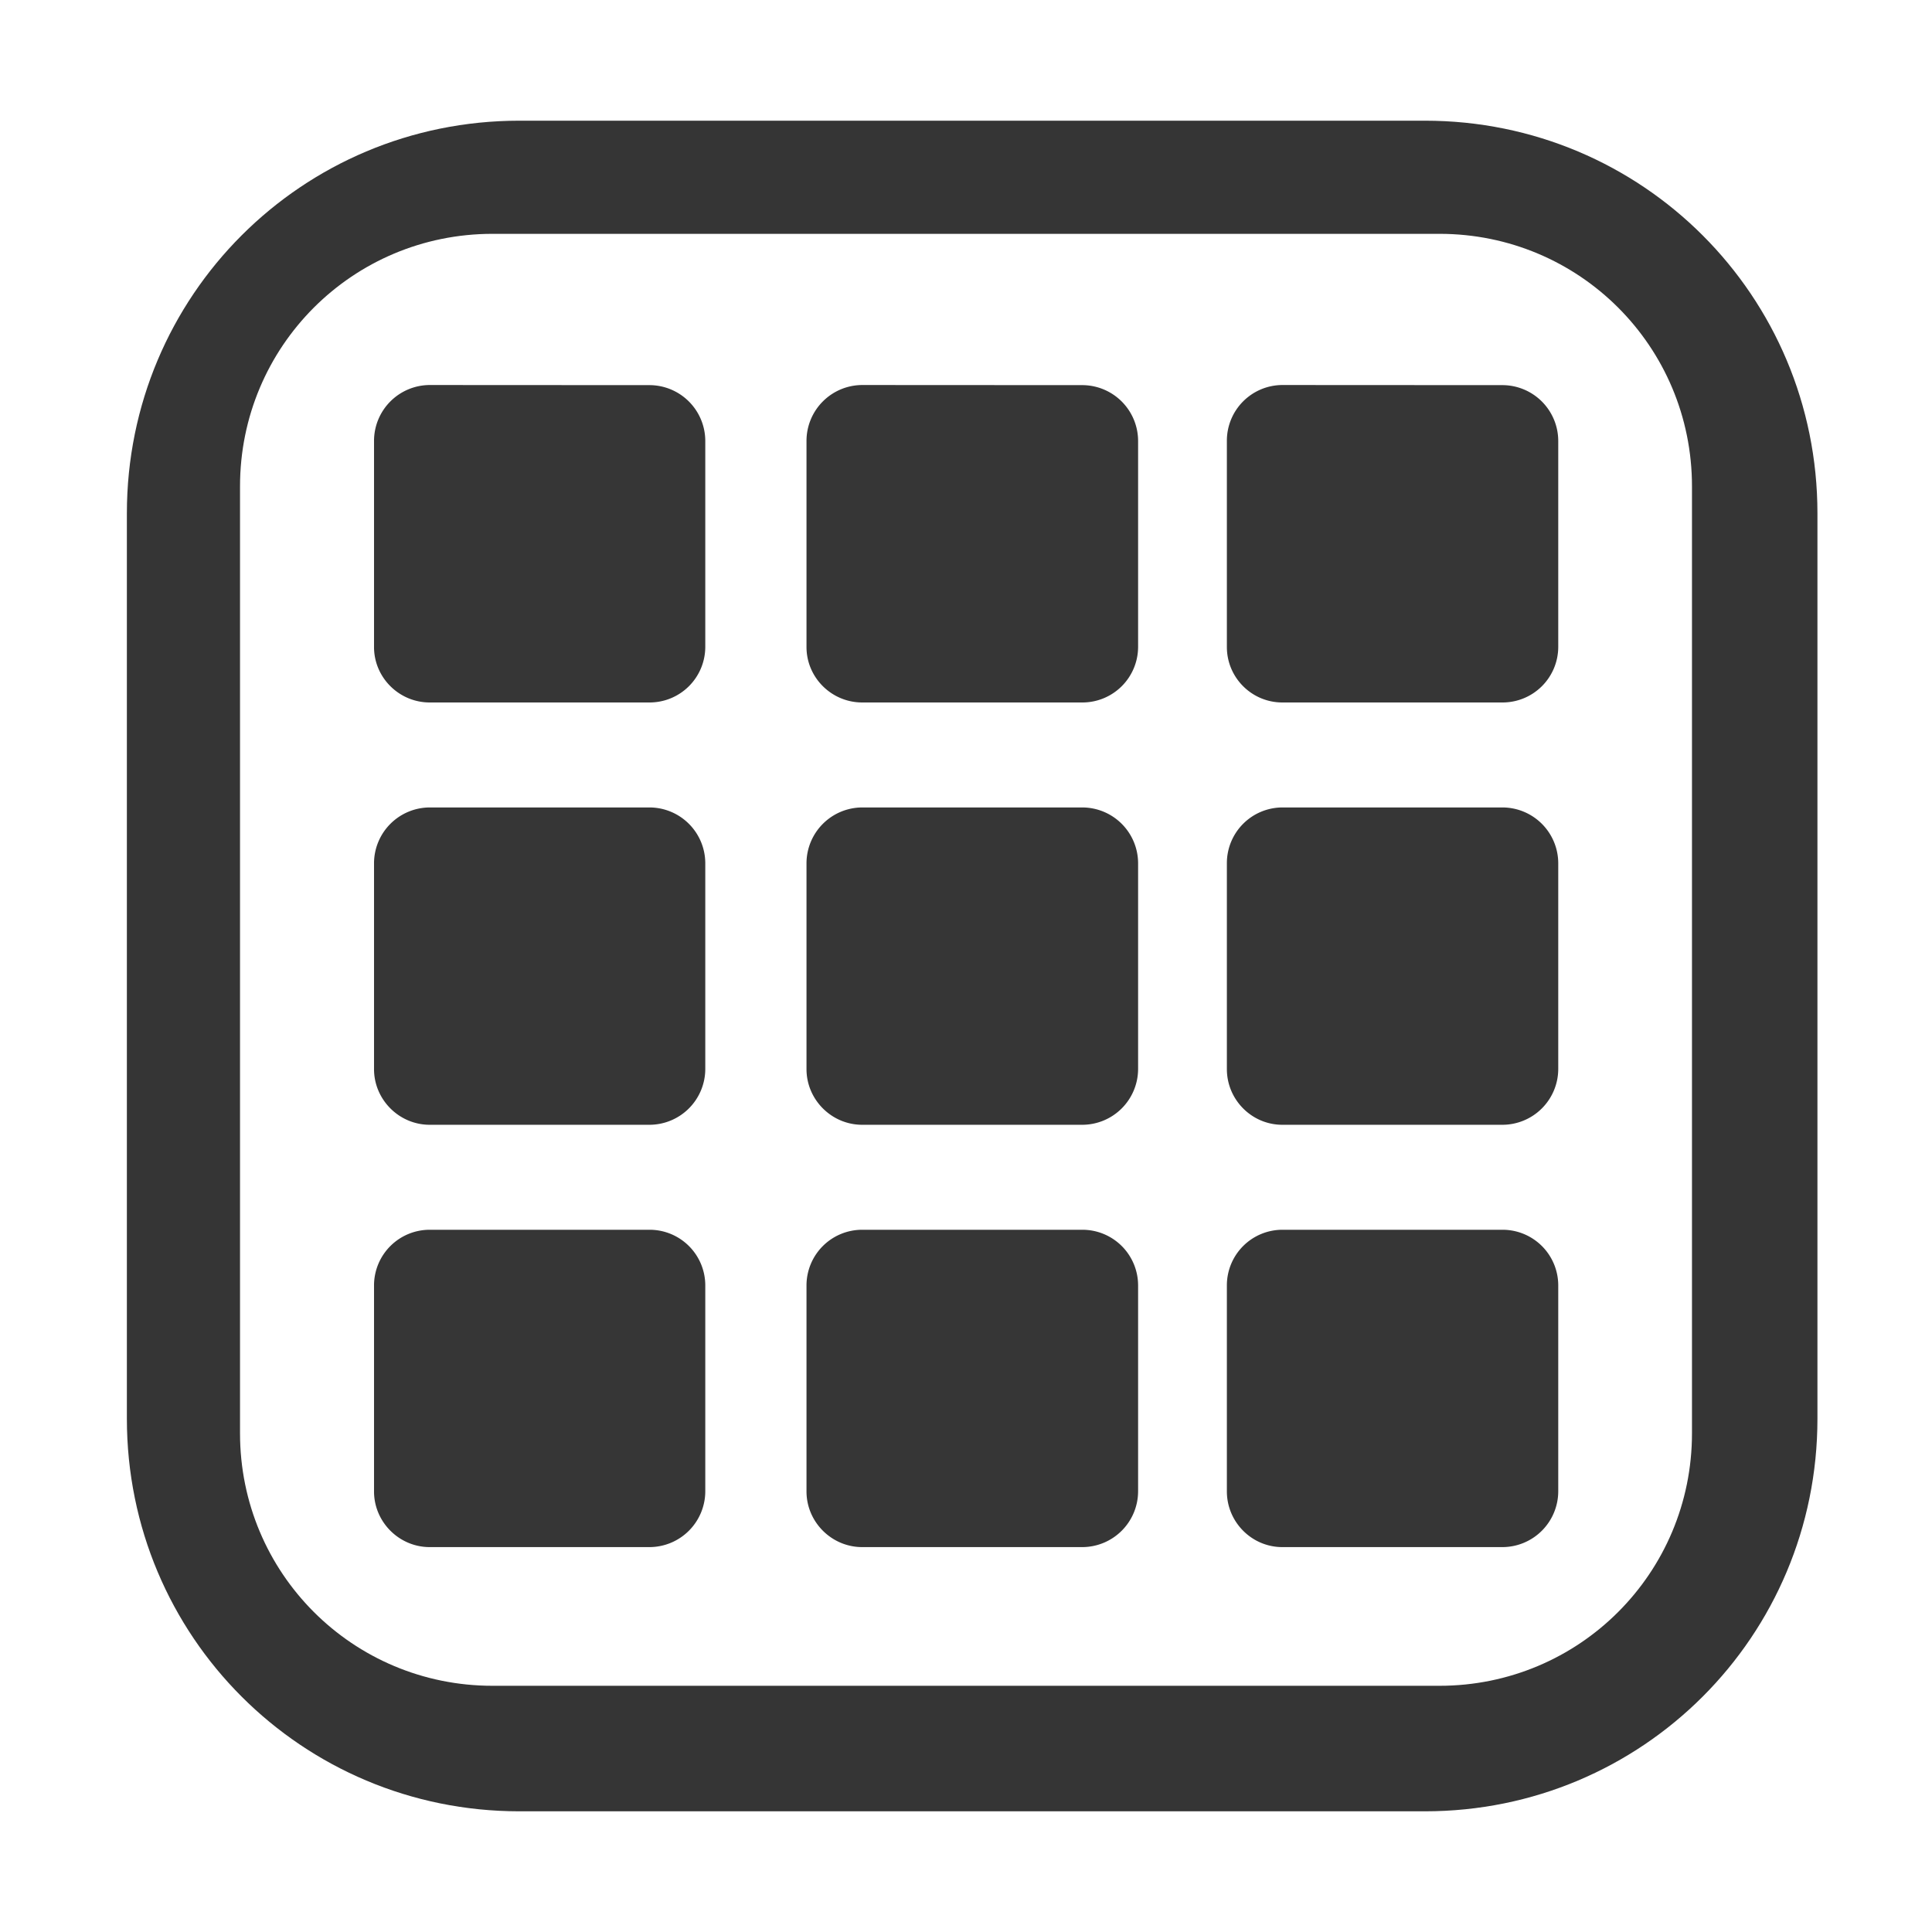 <?xml version="1.0" encoding="UTF-8" standalone="no"?>
<svg
   width="64"
   height="64"
   version="1.1"
   id="svg67"
   sodipodi:docname="view-app-grid-symbolic.svg"
   inkscape:version="1.3.2 (091e20ef0f, 2023-11-25)"
   xmlns:inkscape="http://www.inkscape.org/namespaces/inkscape"
   xmlns:sodipodi="http://sodipodi.sourceforge.net/DTD/sodipodi-0.dtd"
   xmlns="http://www.w3.org/2000/svg"
   xmlns:svg="http://www.w3.org/2000/svg">
  <sodipodi:namedview
     id="namedview67"
     pagecolor="#ffffff"
     bordercolor="#111111"
     borderopacity="1"
     inkscape:showpageshadow="0"
     inkscape:pageopacity="0"
     inkscape:pagecheckerboard="1"
     inkscape:deskcolor="#d1d1d1"
     inkscape:zoom="12.546875"
     inkscape:cx="32"
     inkscape:cy="32"
     inkscape:window-width="1920"
     inkscape:window-height="1011"
     inkscape:window-x="0"
     inkscape:window-y="0"
     inkscape:window-maximized="1"
     inkscape:current-layer="svg67" />
  <defs
     id="defs41">
    <linearGradient
       id="linearGradient1372"
       x1="34.705"
       x2="34.705"
       y1="-30.727"
       y2="-38.74"
       gradientTransform="translate(.515 15.046) scale(.265)"
       gradientUnits="userSpaceOnUse">
      <stop
         offset="0"
         stop-color="#efb63f"
         id="stop1" />
      <stop
         offset="1"
         stop-color="#f8d650"
         id="stop2" />
    </linearGradient>
    <linearGradient
       id="linearGradient1380"
       x1="32.125"
       x2="32.125"
       y1="-29.828"
       y2="-39.838"
       gradientTransform="translate(.515 15.046) scale(.265)"
       gradientUnits="userSpaceOnUse">
      <stop
         offset="0"
         stop-color="#a88a47"
         id="stop3" />
      <stop
         offset="1"
         stop-color="#d7cfa7"
         id="stop4" />
    </linearGradient>
    <linearGradient
       id="linearGradient1384"
       x1="34.705"
       x2="34.705"
       y1="-30.727"
       y2="-38.74"
       gradientTransform="translate(-3.276 15.046) scale(.265)"
       gradientUnits="userSpaceOnUse">
      <stop
         offset="0"
         stop-color="#68d848"
         id="stop5" />
      <stop
         offset="1"
         stop-color="#99f27b"
         id="stop6" />
    </linearGradient>
    <linearGradient
       id="linearGradient1386"
       x1="32.125"
       x2="32.125"
       y1="-29.828"
       y2="-39.838"
       gradientTransform="translate(-3.276 15.046) scale(.265)"
       gradientUnits="userSpaceOnUse">
      <stop
         offset="0"
         stop-color="#5a9555"
         id="stop7" />
      <stop
         offset="1"
         stop-color="#ccf4bd"
         id="stop8" />
    </linearGradient>
    <linearGradient
       id="linearGradient1402"
       x1="34.705"
       x2="34.705"
       y1="-30.727"
       y2="-38.74"
       gradientTransform="translate(4.198 15.046) scale(.265)"
       gradientUnits="userSpaceOnUse">
      <stop
         offset="0"
         stop-color="#e07f3e"
         id="stop9" />
      <stop
         offset="1"
         stop-color="#f1a73e"
         id="stop10" />
    </linearGradient>
    <linearGradient
       id="linearGradient1404"
       x1="32.125"
       x2="32.125"
       y1="-29.828"
       y2="-39.838"
       gradientTransform="translate(4.198 15.046) scale(.265)"
       gradientUnits="userSpaceOnUse">
      <stop
         offset="0"
         stop-color="#ae714f"
         id="stop11" />
      <stop
         offset="1"
         stop-color="#ffdc8f"
         id="stop12" />
    </linearGradient>
    <linearGradient
       id="linearGradient1514"
       x1="34.705"
       x2="34.705"
       y1="-30.727"
       y2="-38.74"
       gradientTransform="translate(-3.276 18.745) scale(.265)"
       gradientUnits="userSpaceOnUse">
      <stop
         offset="0"
         stop-color="#b9281b"
         id="stop13" />
      <stop
         offset="1"
         stop-color="#e54e3b"
         id="stop14" />
    </linearGradient>
    <linearGradient
       id="linearGradient1516"
       x1="32.125"
       x2="32.125"
       y1="-29.828"
       y2="-39.838"
       gradientTransform="translate(-3.276 18.745) scale(.265)"
       gradientUnits="userSpaceOnUse">
      <stop
         offset="0"
         stop-color="#84281e"
         id="stop15" />
      <stop
         offset="1"
         stop-color="#df8881"
         id="stop16" />
    </linearGradient>
    <linearGradient
       id="linearGradient1560"
       x1="34.705"
       x2="34.705"
       y1="-30.727"
       y2="-38.74"
       gradientTransform="translate(.515 18.745) scale(.265)"
       gradientUnits="userSpaceOnUse">
      <stop
         offset="0"
         stop-color="#878887"
         id="stop17" />
      <stop
         offset="1"
         stop-color="#d8e3e9"
         id="stop18" />
    </linearGradient>
    <linearGradient
       id="linearGradient1562"
       x1="32.125"
       x2="32.125"
       y1="-29.828"
       y2="-39.838"
       gradientTransform="translate(.515 18.745) scale(.265)"
       gradientUnits="userSpaceOnUse">
      <stop
         offset="0"
         stop-color="#6c6c6a"
         id="stop19" />
      <stop
         offset="1"
         stop-color="#e3ebef"
         id="stop20" />
    </linearGradient>
    <linearGradient
       id="linearGradient1590"
       x1="34.705"
       x2="34.705"
       y1="-30.727"
       y2="-38.74"
       gradientTransform="translate(4.198 18.745) scale(.265)"
       gradientUnits="userSpaceOnUse">
      <stop
         offset="0"
         stop-color="#e76872"
         id="stop21" />
      <stop
         offset="1"
         stop-color="#ea4f66"
         id="stop22" />
    </linearGradient>
    <linearGradient
       id="linearGradient1592"
       x1="32.125"
       x2="32.125"
       y1="-29.828"
       y2="-39.838"
       gradientTransform="translate(4.198 18.745) scale(.265)"
       gradientUnits="userSpaceOnUse">
      <stop
         offset="0"
         stop-color="#ab5863"
         id="stop23" />
      <stop
         offset="1"
         stop-color="#d7798a"
         id="stop24" />
    </linearGradient>
    <linearGradient
       id="linearGradient1620"
       x1="34.705"
       x2="34.705"
       y1="-30.727"
       y2="-38.74"
       gradientTransform="translate(-3.276 22.445) scale(.265)"
       gradientUnits="userSpaceOnUse">
      <stop
         offset="0"
         stop-color="#783bb3"
         id="stop25" />
      <stop
         offset="1"
         stop-color="#b76de6"
         id="stop26" />
    </linearGradient>
    <linearGradient
       id="linearGradient1622"
       x1="32.125"
       x2="32.125"
       y1="-29.828"
       y2="-39.838"
       gradientTransform="translate(-3.276 22.445) scale(.265)"
       gradientUnits="userSpaceOnUse">
      <stop
         offset="0"
         stop-color="#4b2677"
         id="stop27" />
      <stop
         offset=".946"
         stop-color="#b481d5"
         id="stop28" />
      <stop
         offset="1"
         stop-color="#ddc9ec"
         id="stop29" />
    </linearGradient>
    <linearGradient
       id="linearGradient1653"
       x1="34.705"
       x2="34.705"
       y1="-30.727"
       y2="-38.74"
       gradientTransform="translate(.515 22.445) scale(.265)"
       gradientUnits="userSpaceOnUse">
      <stop
         offset="0"
         stop-color="#3468e0"
         id="stop30" />
      <stop
         offset="1"
         stop-color="#61dafc"
         id="stop31" />
    </linearGradient>
    <linearGradient
       id="linearGradient1655"
       x1="32.125"
       x2="32.125"
       y1="-29.828"
       y2="-39.838"
       gradientTransform="translate(.515 22.445) scale(.265)"
       gradientUnits="userSpaceOnUse">
      <stop
         offset="0"
         stop-color="#29438e"
         id="stop32" />
      <stop
         offset=".946"
         stop-color="#90dcec"
         id="stop33" />
      <stop
         offset="1"
         stop-color="#abe2eb"
         id="stop34" />
    </linearGradient>
    <linearGradient
       id="linearGradient1685"
       x1="34.705"
       x2="34.705"
       y1="-30.727"
       y2="-38.74"
       gradientTransform="translate(4.198 22.445) scale(.265)"
       gradientUnits="userSpaceOnUse">
      <stop
         offset="0"
         stop-color="#5bc18f"
         id="stop35" />
      <stop
         offset="1"
         stop-color="#84e4dd"
         id="stop36" />
    </linearGradient>
    <linearGradient
       id="linearGradient1687"
       x1="32.125"
       x2="32.125"
       y1="-29.828"
       y2="-39.838"
       gradientTransform="translate(4.198 22.445) scale(.265)"
       gradientUnits="userSpaceOnUse">
      <stop
         offset="0"
         stop-color="#3f8264"
         id="stop37" />
      <stop
         offset=".946"
         stop-color="#a2e1e0"
         id="stop38" />
      <stop
         offset="1"
         stop-color="#b8e4e2"
         id="stop39" />
    </linearGradient>
    <linearGradient
       id="linearGradient862-3-3"
       x1="7.937"
       x2="7.937"
       y1="15.081"
       y2="1.852"
       gradientTransform="scale(3.78)"
       gradientUnits="userSpaceOnUse">
      <stop
         offset="0"
         stop-color="#f1efeb"
         id="stop40" />
      <stop
         offset="1"
         stop-color="#fdfcfc"
         id="stop41" />
    </linearGradient>
    <filter
       id="filter1766"
       width="1.886"
       height="1.929"
       x="-0.443"
       y="-0.464"
       color-interpolation-filters="sRGB">
      <feGaussianBlur
         stdDeviation=".453"
         id="feGaussianBlur41" />
    </filter>
  </defs>
  <path
     id="rect41"
     style="display:inline;fill:#353535;fill-opacity:1"
     d="M 17.205 3.998 C 10.002 3.998 4.203 9.799 4.203 17.002 L 4.203 46.998 C 4.203 54.201 10.002 60.002 17.205 60.002 L 47.203 60.002 C 54.406 60.002 60.205 54.201 60.205 46.998 L 60.205 17.002 C 60.205 9.799 54.406 3.998 47.203 3.998 L 17.205 3.998 z M 16.316 7.746 L 47.684 7.746 C 52.318 7.746 56.049 11.477 56.049 16.111 L 56.049 47.479 C 56.049 52.112 52.318 55.844 47.684 55.844 L 16.316 55.844 C 11.682 55.844 7.951 52.112 7.951 47.479 L 7.951 16.111 C 7.951 11.477 11.682 7.746 16.316 7.746 z " />
  <path
     id="path50"
     style="display:inline;font-variant-ligatures:normal;font-variant-position:normal;font-variant-caps:normal;font-variant-numeric:normal;font-variant-alternates:normal;font-variant-east-asian:normal;font-feature-settings:normal;font-variation-settings:normal;text-indent:0;text-decoration-line:none;text-decoration-style:solid;text-decoration-color:#000000;text-transform:none;text-orientation:mixed;white-space:normal;shape-padding:0;shape-margin:0;inline-size:0;isolation:auto;mix-blend-mode:normal;fill:#363636;fill-opacity:1"
     d="M 4.824,4.44 A 0.49,0.49 0 0 0 4.336,4.93 v 1.806 c 0,0.268 0.22,0.486 0.488,0.486 H 6.75 A 0.488,0.488 0 0 0 7.239,6.736 V 4.929 A 0.49,0.49 0 0 0 6.75,4.441 Z m 3.79,0 A 0.49,0.49 0 0 0 8.126,4.93 v 1.806 c 0,0.268 0.22,0.486 0.488,0.486 H 10.544 A 0.488,0.488 0 0 0 11.032,6.736 V 4.929 a 0.49,0.49 0 0 0 -0.488,-0.488 z m 3.682,0 a 0.488,0.488 0 0 0 -0.486,0.49 v 1.806 c 0,0.268 0.218,0.486 0.486,0.486 h 1.93 A 0.488,0.488 0 0 0 14.714,6.736 V 4.929 A 0.49,0.49 0 0 0 14.226,4.441 Z M 4.824,8.142 A 0.49,0.49 0 0 0 4.336,8.63 v 1.805 c 0,0.268 0.22,0.488 0.488,0.488 H 6.75 A 0.49,0.49 0 0 0 7.239,10.435 V 8.63 A 0.49,0.49 0 0 0 6.75,8.142 Z m 3.79,0 A 0.49,0.49 0 0 0 8.126,8.63 v 1.805 c 0,0.268 0.22,0.488 0.488,0.488 H 10.544 A 0.49,0.49 0 0 0 11.032,10.435 V 8.63 A 0.49,0.49 0 0 0 10.544,8.142 Z m 3.682,0 A 0.488,0.488 0 0 0 11.81,8.63 v 1.805 c 0,0.268 0.218,0.488 0.486,0.488 h 1.93 a 0.49,0.49 0 0 0 0.488,-0.488 V 8.63 A 0.49,0.49 0 0 0 14.226,8.142 Z M 4.824,11.843 a 0.488,0.488 0 0 0 -0.488,0.486 v 1.807 c 0,0.268 0.22,0.488 0.488,0.488 h 1.926 a 0.49,0.49 0 0 0 0.489,-0.488 v -1.807 A 0.488,0.488 0 0 0 6.75,11.843 Z m 3.79,0 a 0.488,0.488 0 0 0 -0.488,0.486 v 1.807 c 0,0.268 0.22,0.488 0.488,0.488 h 1.93 a 0.49,0.49 0 0 0 0.488,-0.488 v -1.807 a 0.488,0.488 0 0 0 -0.488,-0.486 z m 3.682,0 a 0.487,0.487 0 0 0 -0.486,0.486 v 1.807 c 0,0.268 0.218,0.488 0.486,0.488 h 1.93 a 0.49,0.49 0 0 0 0.488,-0.488 v -1.807 a 0.488,0.488 0 0 0 -0.488,-0.486 z"
     transform="matrix(3.78,0,0,3.78,-4,-4.029)" />
  <style
     id="style67">.B{clip-path:url(#C)}.C{fill:#3e2723}.D{fill-opacity:.15}.E{fill-opacity:.2}</style>
</svg>
